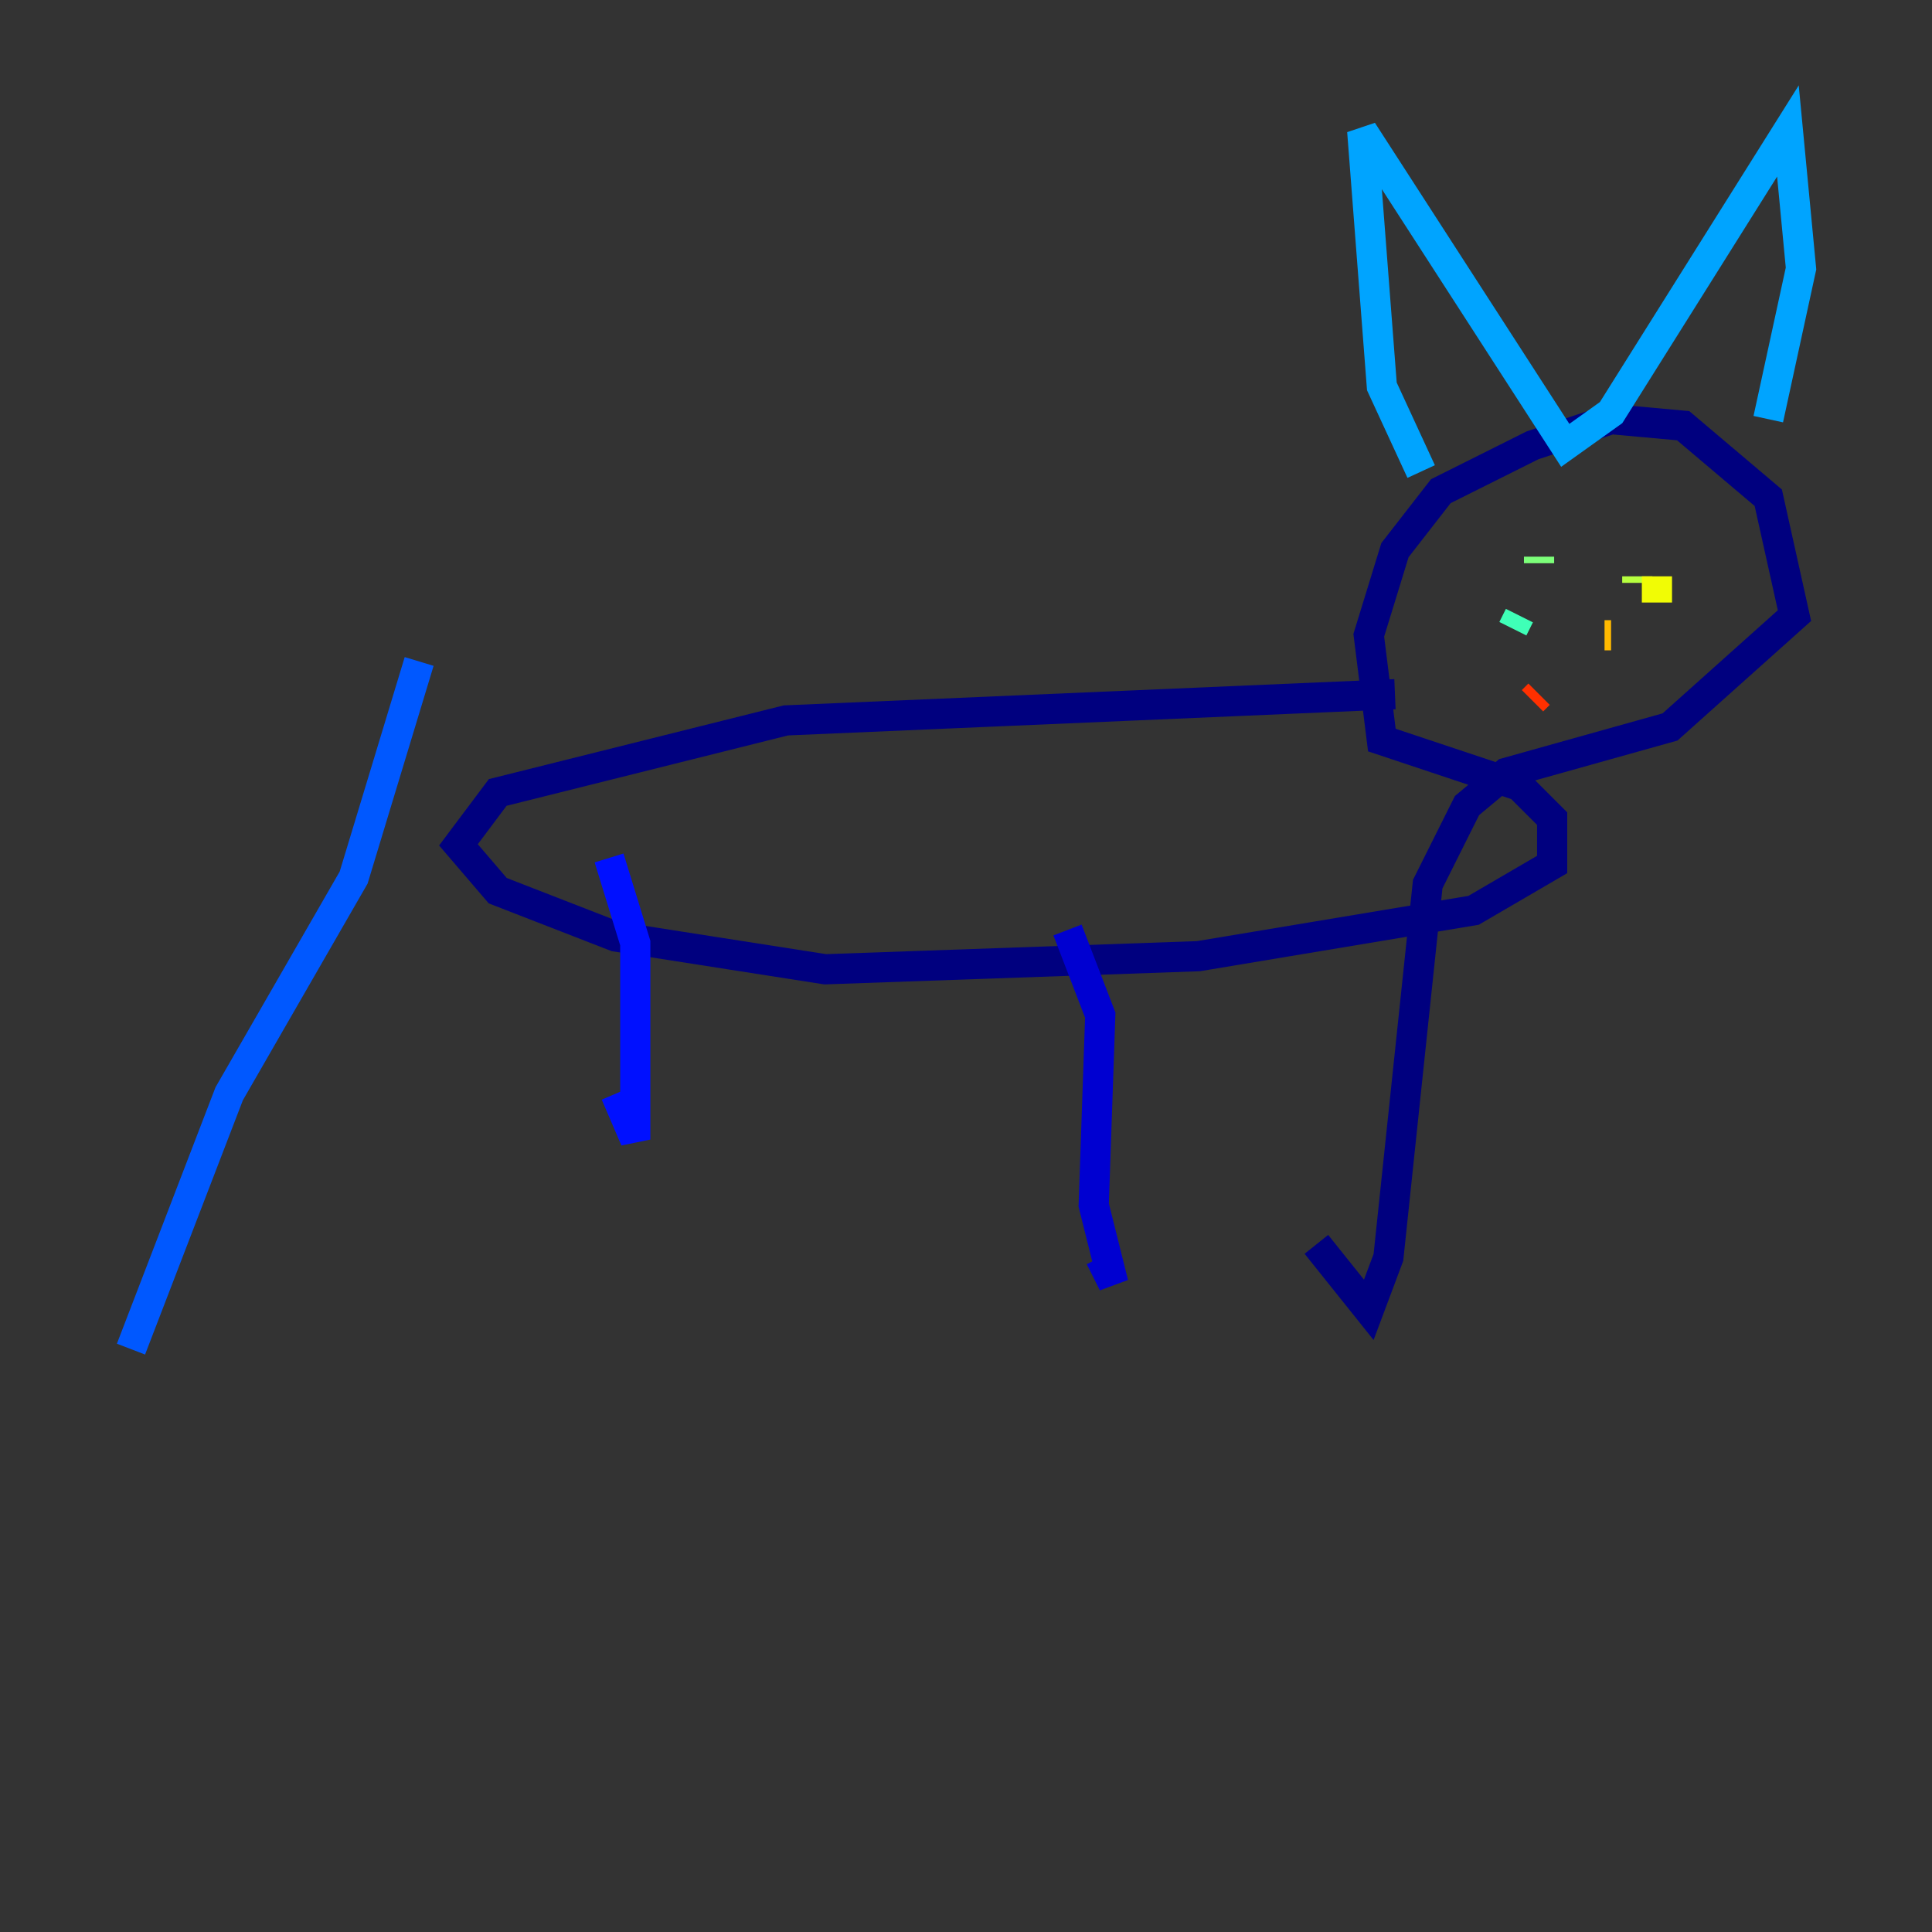 <?xml version="1.0" encoding="utf-8" ?>
<svg baseProfile="tiny" height="128" version="1.2" viewBox="0,0,128,128" width="128" xmlns="http://www.w3.org/2000/svg" xmlns:ev="http://www.w3.org/2001/xml-events" xmlns:xlink="http://www.w3.org/1999/xlink"><rect x="0" y="0" width="128" height="128" fill="#333333" stroke="none"/><defs /><polyline fill="none" points="92.42,45.993 52.068,47.729 32.976,52.502 30.373,55.973 32.976,59.01 40.786,62.047 54.671,64.217 79.403,63.349 97.627,60.312 102.834,57.275 102.834,54.237 100.664,52.068 91.552,49.031 90.685,42.088 92.42,36.447 95.458,32.542 101.532,29.505 106.739,27.77 111.512,28.203 117.153,32.976 118.888,40.786 110.644,48.163 99.797,51.2 97.193,53.37 94.59,58.576 91.986,83.308 90.685,86.78 87.214,82.441" stroke="#00007f" stroke-width="2" /><polyline fill="none" points="70.725,61.614 72.895,67.254 72.461,79.837 73.763,85.044 72.895,83.308" stroke="#0000d1" stroke-width="2" /><polyline fill="none" points="40.352,56.841 42.088,62.481 42.088,75.498 40.786,72.461" stroke="#0010ff" stroke-width="2" /><polyline fill="none" points="27.77,43.824 23.43,58.142 15.186,72.461 8.678,89.383" stroke="#0058ff" stroke-width="2" /><polyline fill="none" points="94.156,31.241 91.552,25.6 90.251,8.678 103.702,29.505 106.739,27.336 118.454,8.678 119.322,17.79 117.153,27.77" stroke="#00a4ff" stroke-width="2" /><polyline fill="none" points="107.173,39.051 107.173,39.051" stroke="#05ecf1" stroke-width="2" /><polyline fill="none" points="100.231,41.654 100.664,40.786" stroke="#3fffb7" stroke-width="2" /><polyline fill="none" points="101.966,37.315 101.966,36.881" stroke="#7cff79" stroke-width="2" /><polyline fill="none" points="108.475,38.183 108.475,38.617" stroke="#b7ff3f" stroke-width="2" /><polyline fill="none" points="109.776,38.183 109.776,39.919" stroke="#f1fc05" stroke-width="2" /><polyline fill="none" points="106.739,42.088 106.305,42.088" stroke="#ffb900" stroke-width="2" /><polyline fill="none" points="106.305,42.522 106.305,42.522" stroke="#ff7300" stroke-width="2" /><polyline fill="none" points="101.532,46.427 101.966,45.993" stroke="#ff3000" stroke-width="2" /><polyline fill="none" points="100.664,45.559 100.664,45.559" stroke="#d10000" stroke-width="2" /><polyline fill="none" points="107.607,37.315 107.607,37.315" stroke="#7f0000" stroke-width="2" /></svg>